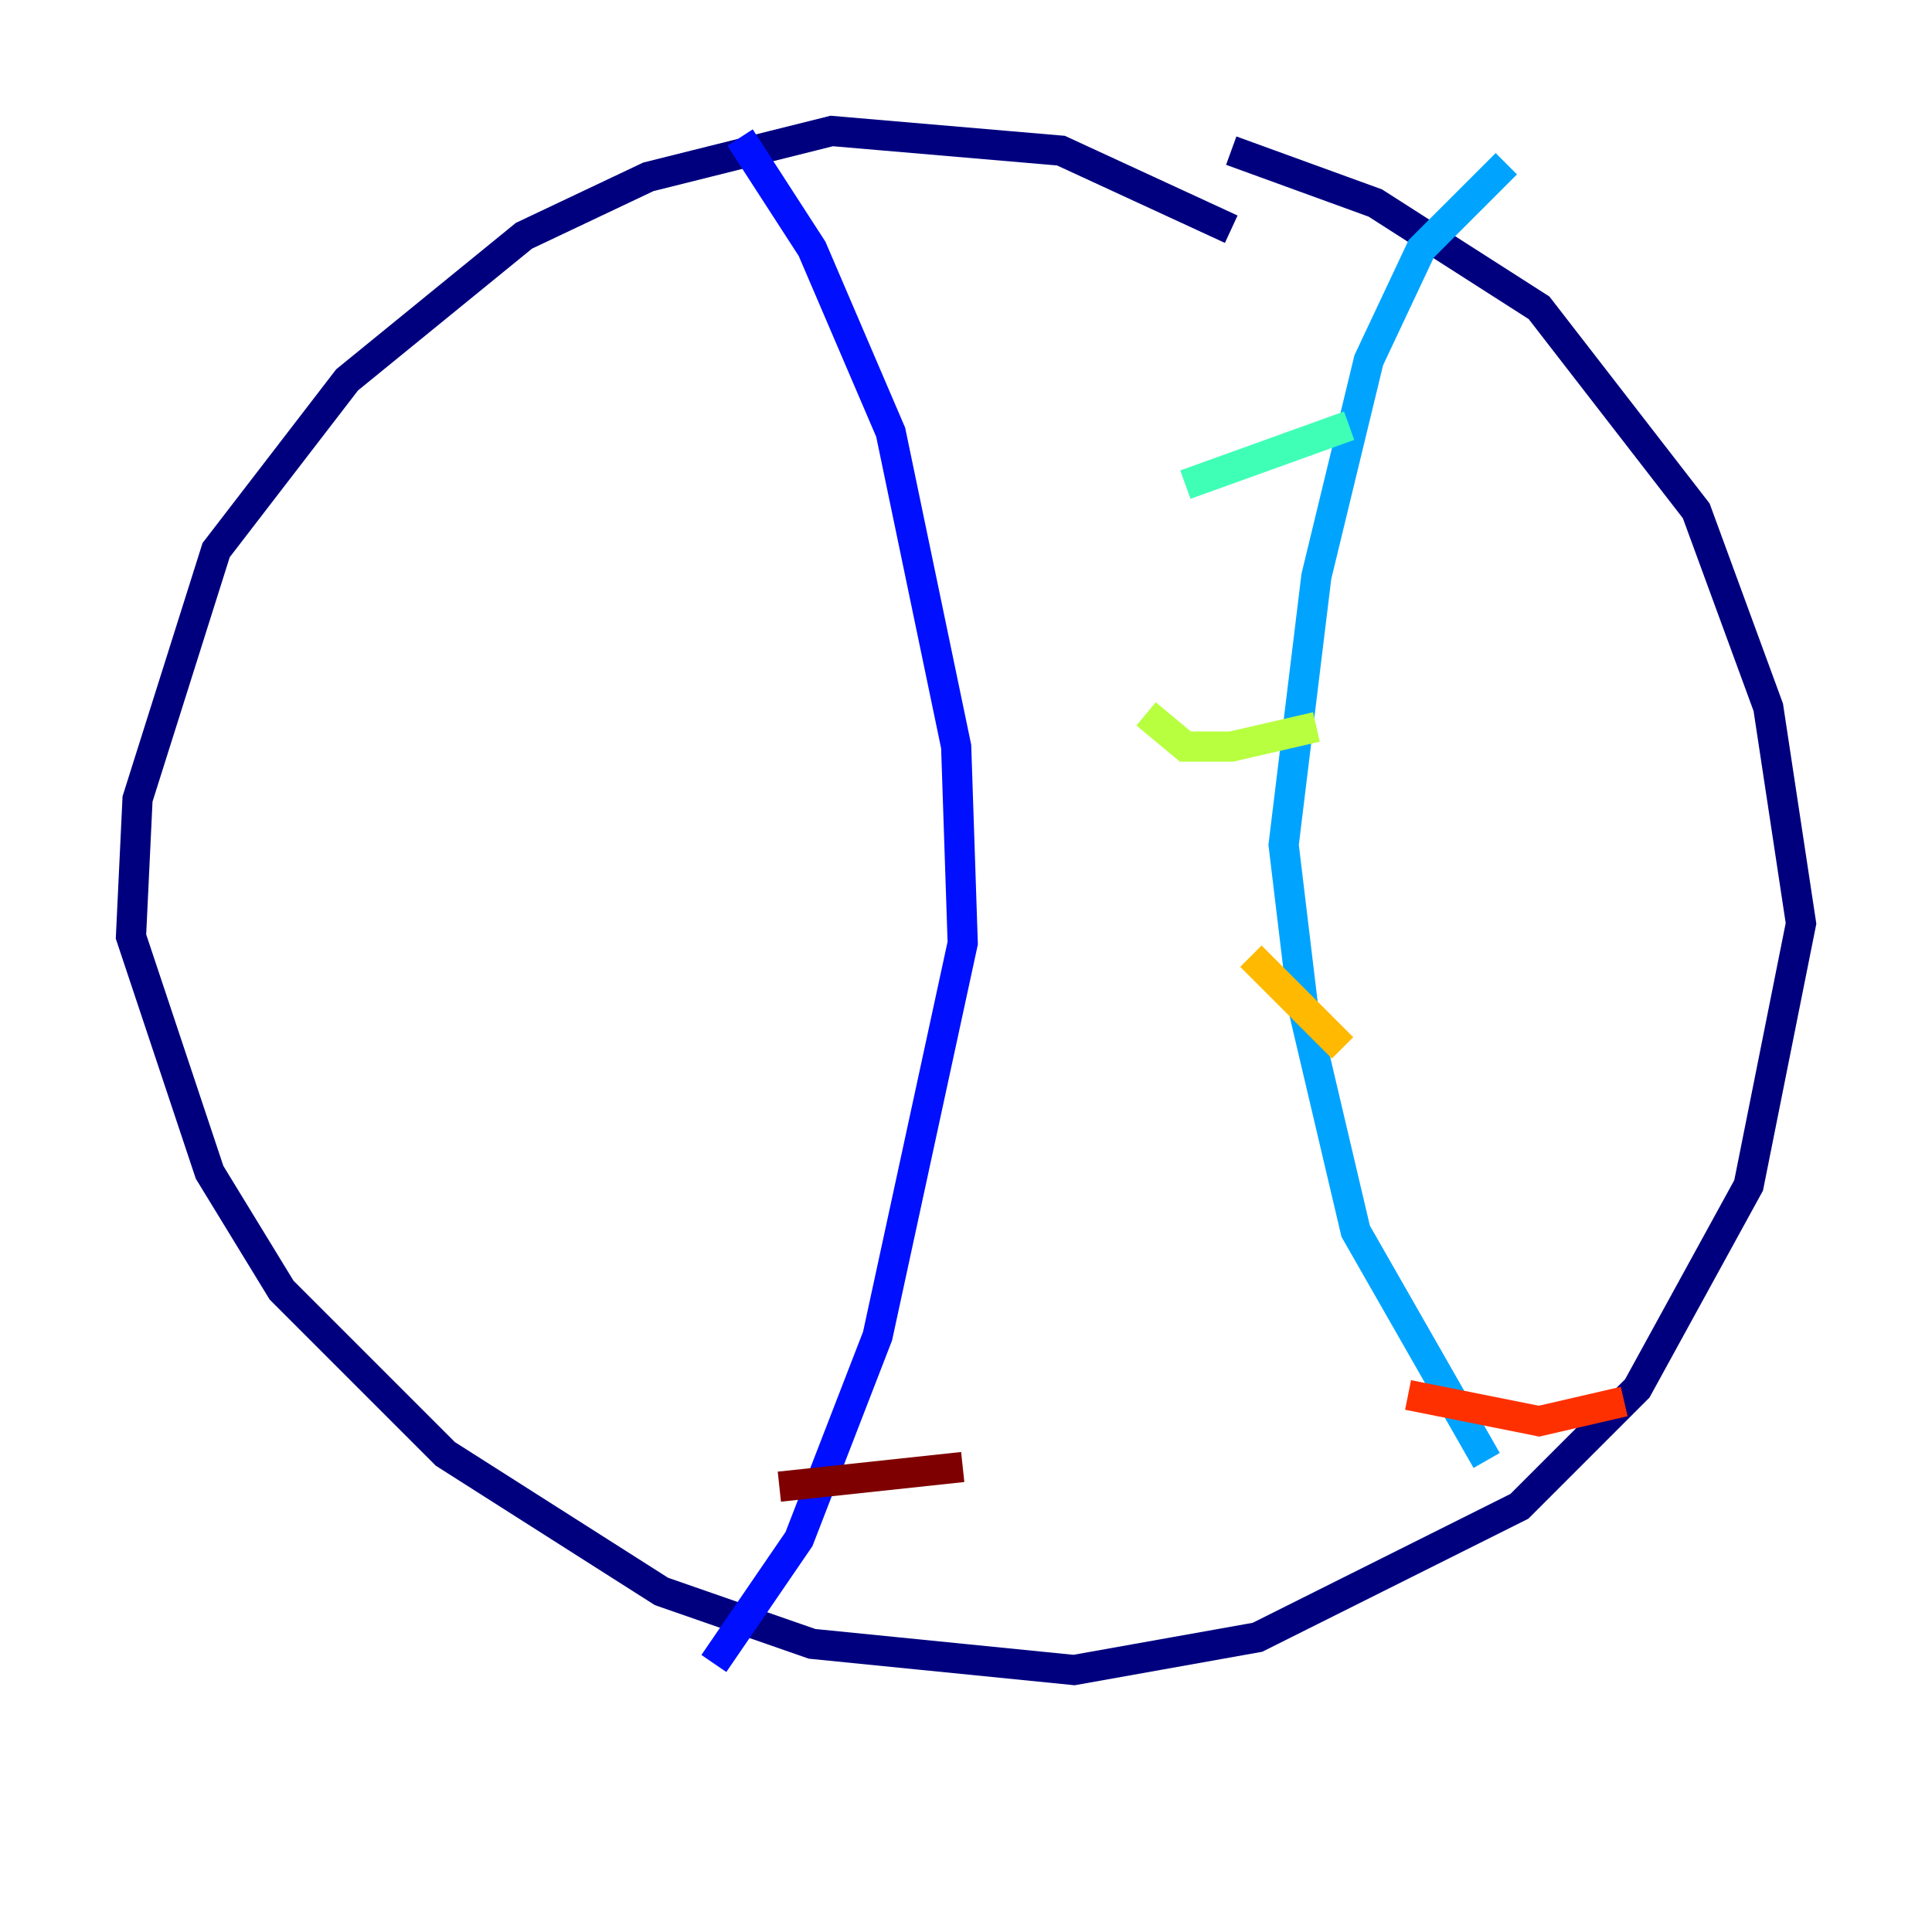<?xml version="1.0" encoding="utf-8" ?>
<svg baseProfile="tiny" height="128" version="1.2" viewBox="0,0,128,128" width="128" xmlns="http://www.w3.org/2000/svg" xmlns:ev="http://www.w3.org/2001/xml-events" xmlns:xlink="http://www.w3.org/1999/xlink"><defs /><polyline fill="none" points="81.573,15.186 70.291,9.98 55.105,8.678 42.956,11.715 34.712,15.62 22.997,25.166 14.319,36.447 9.112,52.936 8.678,62.047 13.885,77.668 18.658,85.478 29.505,96.325 43.824,105.437 53.803,108.909 71.159,110.644 83.308,108.475 100.664,99.797 108.475,91.986 115.851,78.536 119.322,61.18 117.153,46.861 112.38,33.844 101.966,20.393 91.119,13.451 81.573,9.98" stroke="#00007f" stroke-width="2" /><polyline fill="none" points="49.031,9.112 53.803,16.488 59.01,28.637 63.349,49.464 63.783,62.481 58.142,88.515 52.936,101.966 47.295,110.21" stroke="#0010ff" stroke-width="2" /><polyline fill="none" points="99.797,10.848 94.156,16.488 90.685,23.864 87.214,38.183 85.044,55.973 86.346,66.82 89.817,81.573 98.495,96.759" stroke="#00a4ff" stroke-width="2" /><polyline fill="none" points="78.536,32.108 89.383,28.203" stroke="#3fffb7" stroke-width="2" /><polyline fill="none" points="75.932,47.295 78.536,49.464 81.573,49.464 87.214,48.163" stroke="#b7ff3f" stroke-width="2" /><polyline fill="none" points="82.875,63.349 88.949,69.424" stroke="#ffb900" stroke-width="2" /><polyline fill="none" points="93.288,92.42 101.966,94.156 107.607,92.854" stroke="#ff3000" stroke-width="2" /><polyline fill="none" points="51.634,98.495 63.783,97.193" stroke="#7f0000" stroke-width="2" /></svg>